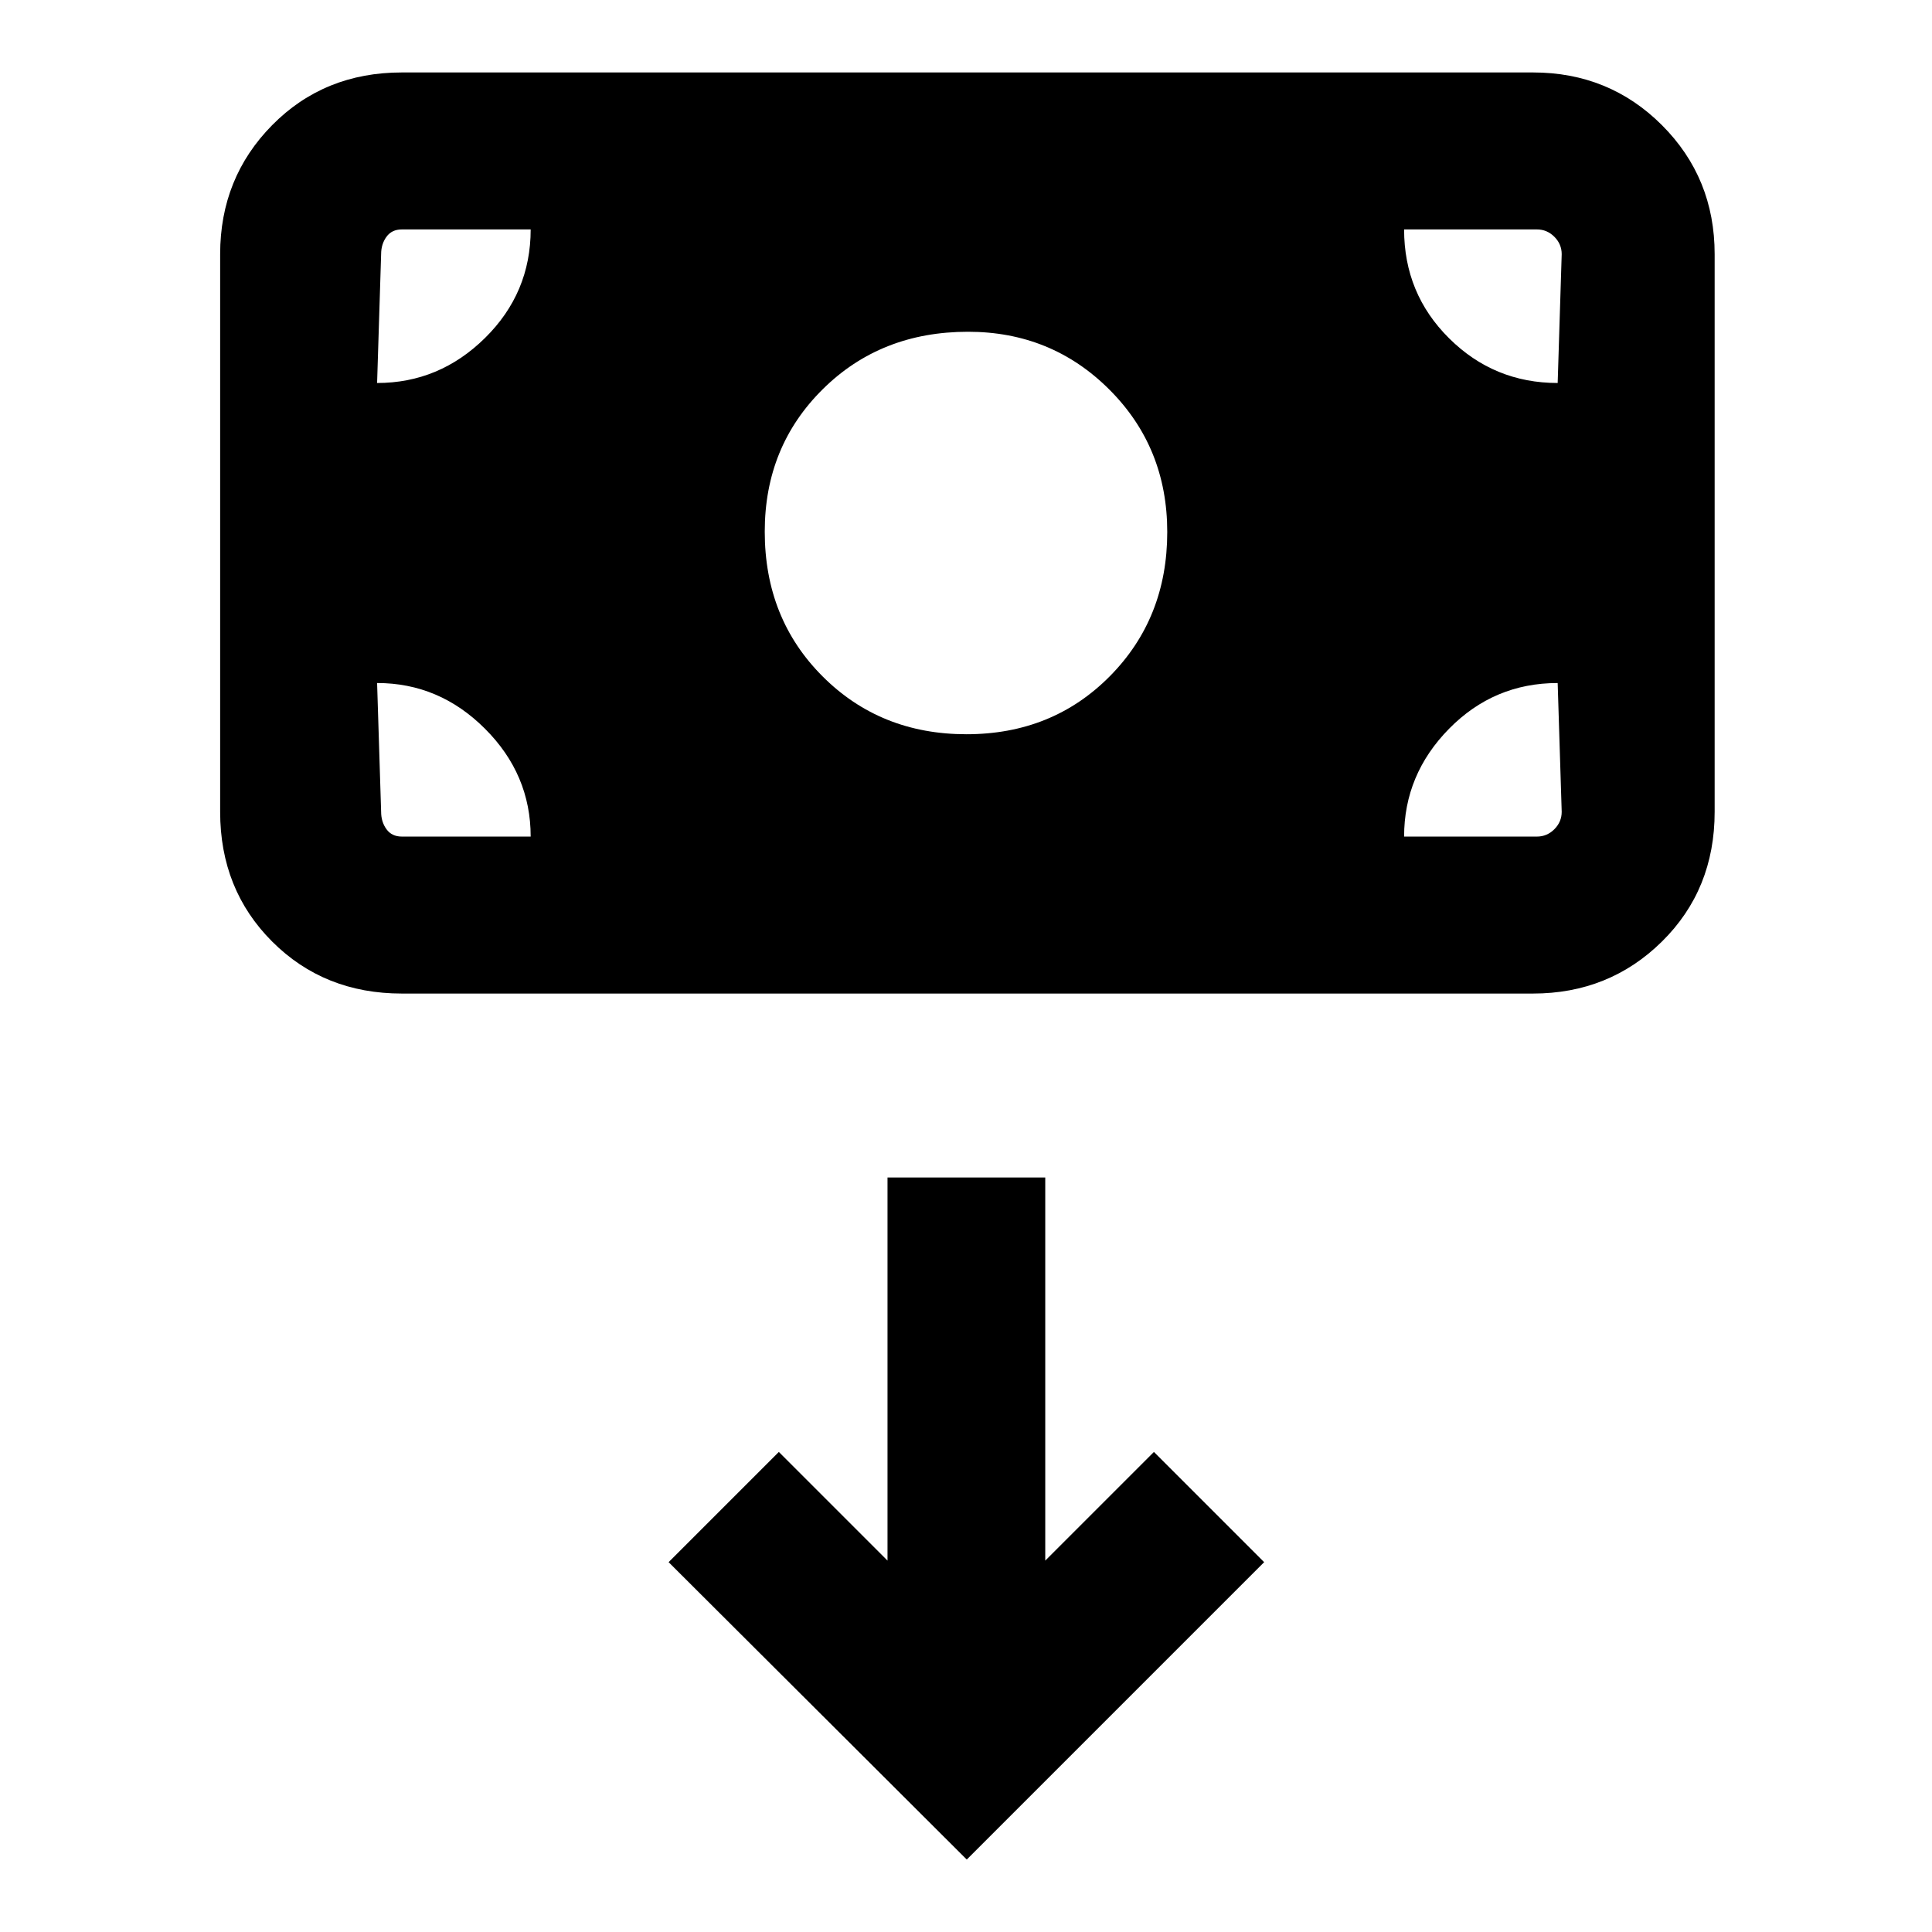 <svg xmlns="http://www.w3.org/2000/svg" height="20" viewBox="0 -960 960 960" width="20"><path d="M480.21-595.16q42.71 0 71.25-28.82Q580-652.81 580-695.65q0-42.01-28.75-70.76-28.74-28.74-70.25-28.74-43.34 0-72.17 28.54Q380-738.08 380-695.86q0 43.22 28.75 71.96 28.74 28.74 71.46 28.74ZM199.69-466.31q-38.62 0-64.46-25.84-25.84-25.84-25.84-64.47v-277.07q0-37.92 25.84-64.12Q161.07-924 199.69-924h562q37.92 0 64.12 26.19Q852-871.61 852-833.69v277.07q0 38.63-26.19 64.47-26.2 25.84-64.12 25.84h-562ZM480.38-36l147.77-147.77-54.77-54.77-54 54v-190.38H441v190.38l-54-54-54.77 54.77L480.38-36Zm-293-584.61 2 63.99q0 5 2.66 8.66 2.65 3.65 7.65 3.65h64q0-30.92-22.72-53.61-22.71-22.69-53.59-22.69Zm510.31 76.3h66q5 0 8.66-3.65 3.65-3.66 3.65-8.66l-2-63.99q-31.62 0-53.96 22.71-22.35 22.72-22.35 53.59ZM774-769.69l2-64q0-5-3.65-8.66-3.66-3.65-8.66-3.65h-66q0 31.92 22.37 54.11 22.37 22.2 53.94 22.2ZM263.69-846h-64q-5 0-7.65 3.65-2.66 3.66-2.66 8.66l-2 64q30.93 0 53.62-22.37 22.69-22.37 22.69-53.94Z"/></svg>